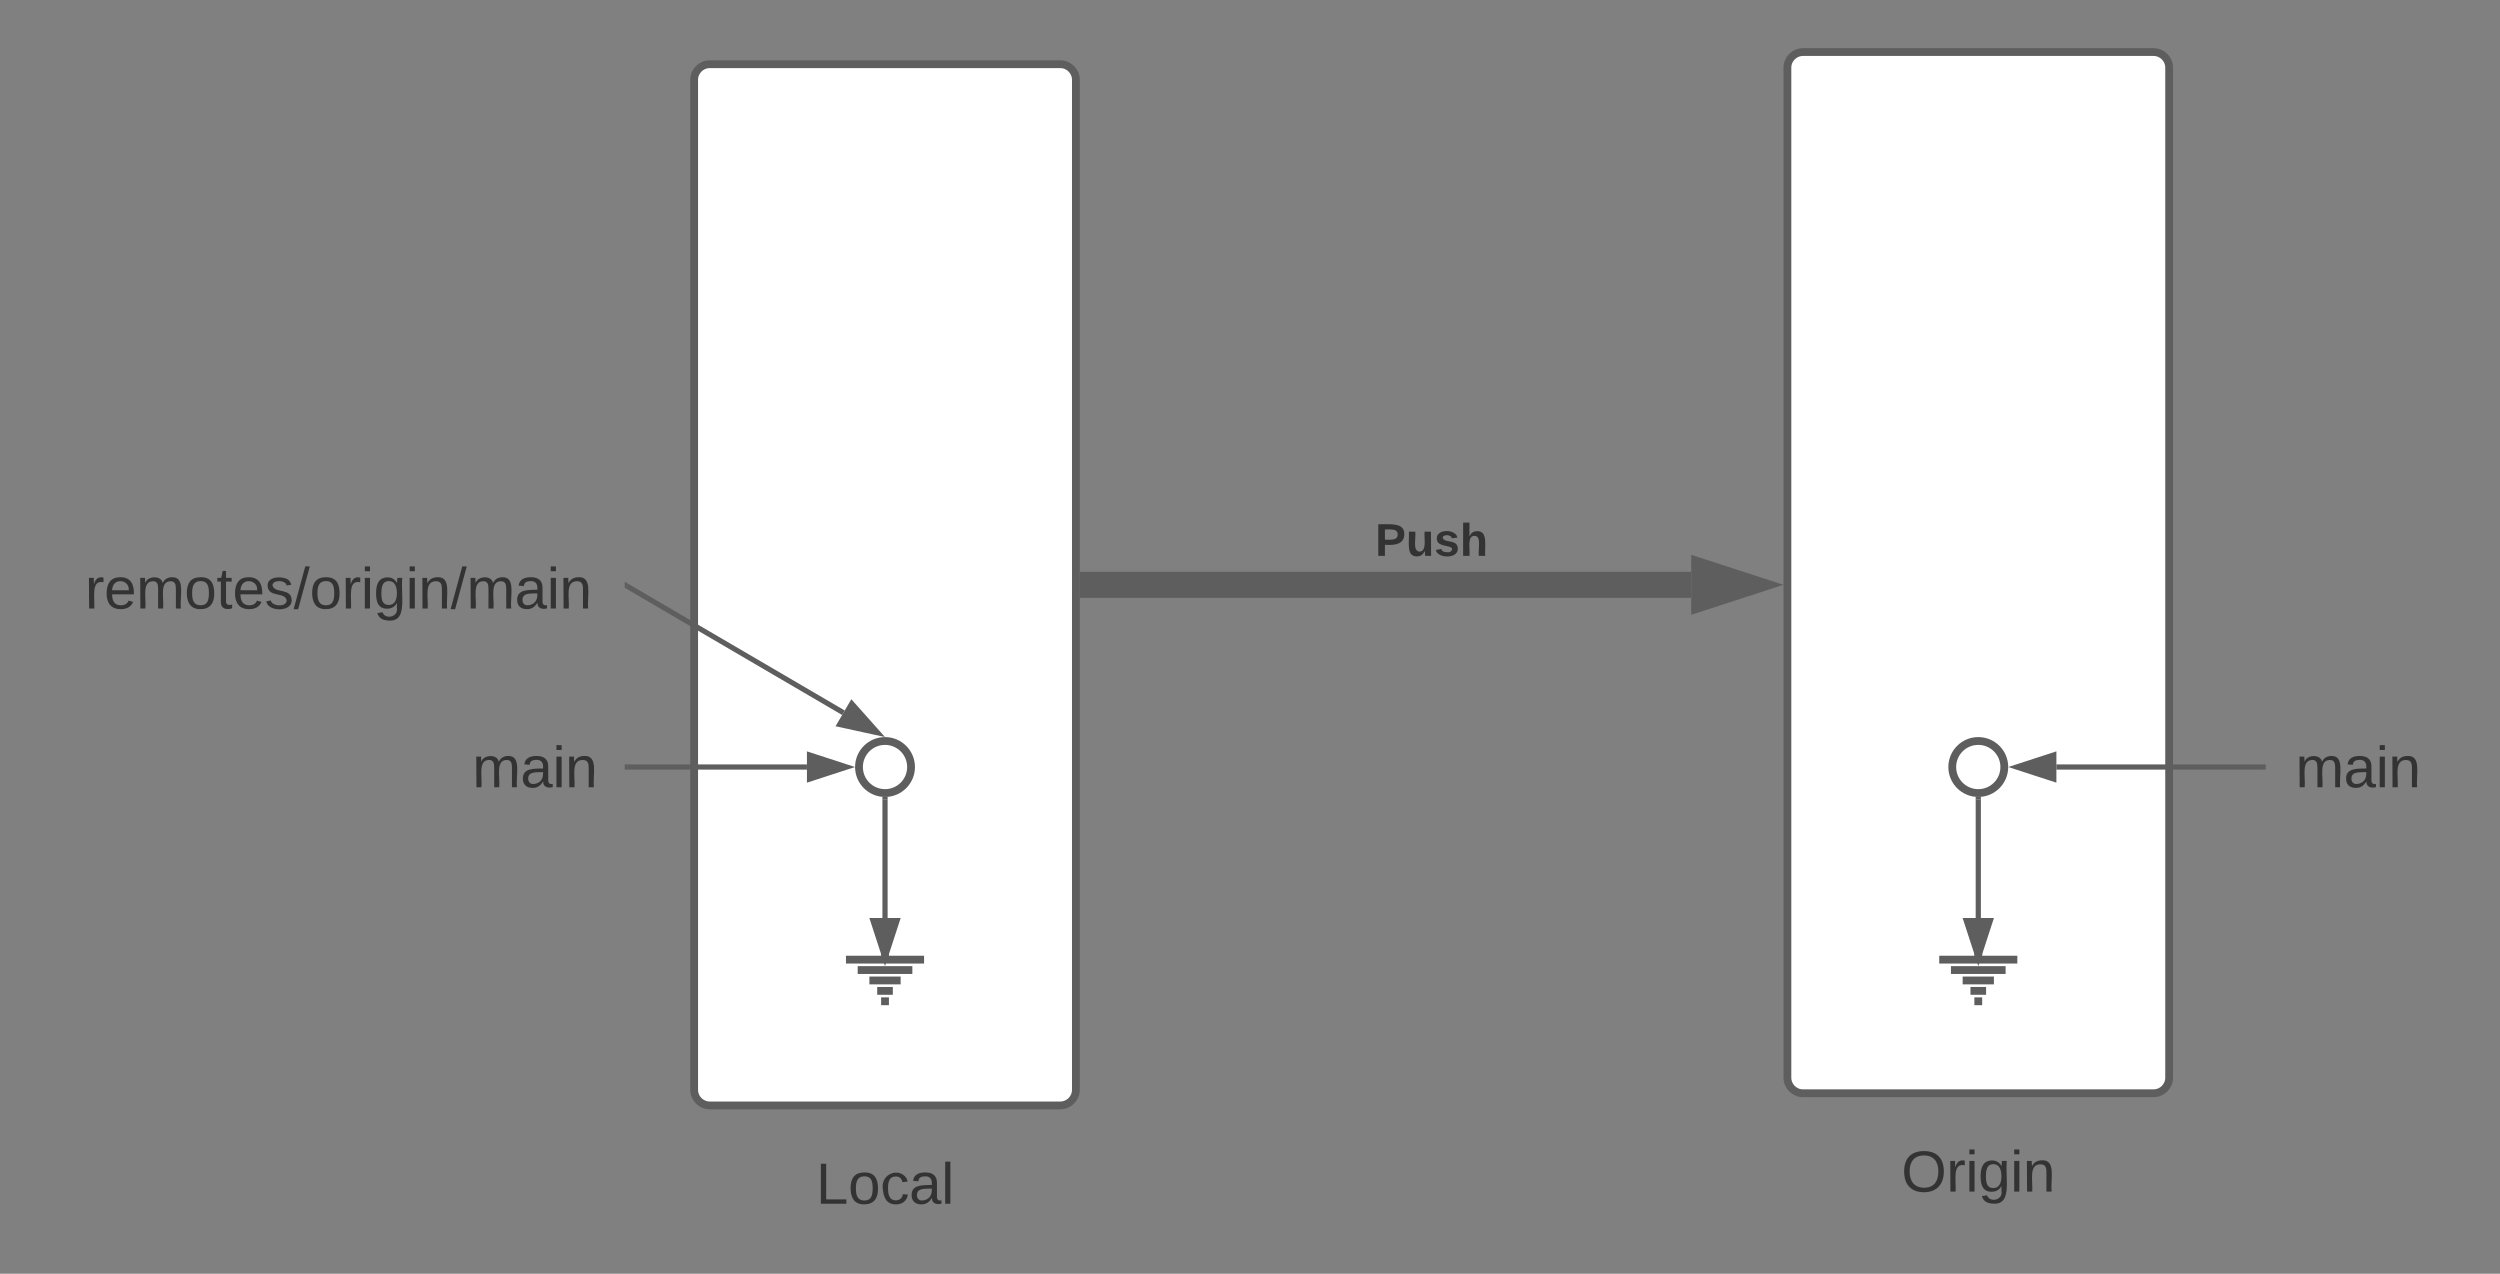 <svg xmlns="http://www.w3.org/2000/svg" xmlns:xlink="http://www.w3.org/1999/xlink" xmlns:lucid="lucid" width="960.43" height="489.33"><rect width="100%" height="100%" fill="#808080" stroke="none"/><g transform="translate(-30 -95.333)" lucid:page-tab-id="dOqV17BCciJj"><path d="M260 546c0-3.3 2.7-6 6-6h208c3.3 0 6 2.7 6 6v12.67c0 3.3-2.7 6-6 6H266c-3.3 0-6-2.7-6-6z" fill="none"/><use xlink:href="#a" transform="matrix(1,0,0,1,260,540) translate(83.488 17.778)"/><path d="M296.67 126c0-3.3 2.68-6 6-6h134.66c3.32 0 6 2.7 6 6v388c0 3.3-2.68 6-6 6H302.67c-3.32 0-6-2.7-6-6z" stroke="#5e5e5e" stroke-width="3" fill="#fff"/><path d="M200 381c0-3.3 2.7-6 6-6h58c3.3 0 6 2.7 6 6v18c0 3.3-2.7 6-6 6h-58c-3.3 0-6-2.7-6-6z" stroke="#000" stroke-opacity="0" stroke-width="3" fill="#fff" fill-opacity="0"/><use xlink:href="#b" transform="matrix(1,0,0,1,205,380) translate(6.488 17.778)"/><path d="M50 312.33c0-3.3 2.7-6 6-6h208c3.3 0 6 2.7 6 6v15.34c0 3.3-2.7 6-6 6H56c-3.3 0-6-2.7-6-6z" stroke="#000" stroke-opacity="0" stroke-width="3" fill="#fff" fill-opacity="0"/><use xlink:href="#c" transform="matrix(1,0,0,1,55,311.333) translate(7.685 17.778)"/><path d="M449.83 320h229.89" stroke="#5e5e5e" stroke-width="10" fill="none"/><path d="M449.96 325h-5.13v-10h5.13z" fill="#5e5e5e"/><path d="M699 320l-14.28 4.64v-9.28z" stroke="#5e5e5e" stroke-width="10" fill="#5e5e5e"/><use xlink:href="#d" transform="matrix(1,0,0,1,558.321,294.667) translate(0.005 14.222)"/><path d="M270.86 320.5l83.17 48.65" stroke="#5e5e5e" stroke-width="2" fill="none"/><path d="M271.4 319.65l-1.02 1.73-.38-.22v-2.32z" fill="#5e5e5e"/><path d="M367.2 376.85l-14.65-3.2 4.68-8z" stroke="#5e5e5e" stroke-width="2" fill="#5e5e5e"/><path d="M380 390c0 5.52-4.48 10-10 10s-10-4.48-10-10 4.48-10 10-10 10 4.48 10 10z" stroke="#5e5e5e" stroke-width="3" fill="#fff"/><path d="M355 460h30v20h-30z" fill="none"/><path d="M355 464h30m-4.5 4h-21m4.5 4h12m-9 4h6m-1.5 4h-3m1.5-20v4z" stroke="#5e5e5e" stroke-width="3" fill="#fff"/><path d="M370 402.5V448" stroke="#5e5e5e" stroke-width="2" fill="none"/><path d="M370 401.5l1-.12v1.16h-2v-1.16z" fill="#5e5e5e"/><path d="M370 463.26L365.36 449h9.28z" stroke="#5e5e5e" stroke-width="2" fill="#5e5e5e"/><path d="M271 390h69" stroke="#5e5e5e" stroke-width="2" fill="none"/><path d="M271.03 391H270v-2h1.03z" fill="#5e5e5e"/><path d="M355.25 390L341 394.64v-9.28z" stroke="#5e5e5e" stroke-width="2" fill="#5e5e5e"/><path d="M680 541.33c0-3.3 2.7-6 6-6h208c3.3 0 6 2.7 6 6V554c0 3.3-2.7 6-6 6H686c-3.3 0-6-2.7-6-6z" fill="none"/><use xlink:href="#e" transform="matrix(1,0,0,1,680,535.333) translate(80.463 17.778)"/><path d="M716.67 121.33c0-3.3 2.68-6 6-6h134.66c3.32 0 6 2.7 6 6v388c0 3.32-2.68 6-6 6H722.67c-3.32 0-6-2.68-6-6z" stroke="#5e5e5e" stroke-width="3" fill="#fff"/><path d="M900.43 381c0-3.3 2.7-6 6-6h58c3.32 0 6 2.7 6 6v18c0 3.3-2.68 6-6 6h-58c-3.3 0-6-2.7-6-6z" stroke="#000" stroke-opacity="0" stroke-width="3" fill="#fff" fill-opacity="0"/><use xlink:href="#b" transform="matrix(1,0,0,1,905.433,380) translate(6.488 17.778)"/><path d="M899.43 390H820" stroke="#5e5e5e" stroke-width="2" fill="none"/><path d="M900.43 391h-1.02v-2h1.03z" fill="#5e5e5e"/><path d="M804.75 390l14.26-4.64v9.28z" stroke="#5e5e5e" stroke-width="2" fill="#5e5e5e"/><path d="M800 390c0 5.52-4.48 10-10 10s-10-4.48-10-10 4.48-10 10-10 10 4.48 10 10z" stroke="#5e5e5e" stroke-width="3" fill="#fff"/><path d="M775 460h30v20h-30z" fill="none"/><path d="M775 464h30m-4.5 4h-21m4.5 4h12m-9 4h6m-1.5 4h-3m1.5-20v4z" stroke="#5e5e5e" stroke-width="3" fill="#fff"/><path d="M790 402.5V448" stroke="#5e5e5e" stroke-width="2" fill="none"/><path d="M790 401.5l1-.12v1.16h-2v-1.16z" fill="#5e5e5e"/><path d="M790 463.26L785.36 449h9.28z" stroke="#5e5e5e" stroke-width="2" fill="#5e5e5e"/><defs><path fill="#333" d="M30 0v-248h33v221h125V0H30" id="f"/><path fill="#333" d="M100-194c62-1 85 37 85 99 1 63-27 99-86 99S16-35 15-95c0-66 28-99 85-99zM99-20c44 1 53-31 53-75 0-43-8-75-51-75s-53 32-53 75 10 74 51 75" id="g"/><path fill="#333" d="M96-169c-40 0-48 33-48 73s9 75 48 75c24 0 41-14 43-38l32 2c-6 37-31 61-74 61-59 0-76-41-82-99-10-93 101-131 147-64 4 7 5 14 7 22l-32 3c-4-21-16-35-41-35" id="h"/><path fill="#333" d="M141-36C126-15 110 5 73 4 37 3 15-17 15-53c-1-64 63-63 125-63 3-35-9-54-41-54-24 1-41 7-42 31l-33-3c5-37 33-52 76-52 45 0 72 20 72 64v82c-1 20 7 32 28 27v20c-31 9-61-2-59-35zM48-53c0 20 12 33 32 33 41-3 63-29 60-74-43 2-92-5-92 41" id="i"/><path fill="#333" d="M24 0v-261h32V0H24" id="j"/><g id="a"><use transform="matrix(0.062,0,0,0.062,0,0)" xlink:href="#f"/><use transform="matrix(0.062,0,0,0.062,12.346,0)" xlink:href="#g"/><use transform="matrix(0.062,0,0,0.062,24.691,0)" xlink:href="#h"/><use transform="matrix(0.062,0,0,0.062,35.802,0)" xlink:href="#i"/><use transform="matrix(0.062,0,0,0.062,48.148,0)" xlink:href="#j"/></g><path fill="#333" d="M210-169c-67 3-38 105-44 169h-31v-121c0-29-5-50-35-48C34-165 62-65 56 0H25l-1-190h30c1 10-1 24 2 32 10-44 99-50 107 0 11-21 27-35 58-36 85-2 47 119 55 194h-31v-121c0-29-5-49-35-48" id="k"/><path fill="#333" d="M24-231v-30h32v30H24zM24 0v-190h32V0H24" id="l"/><path fill="#333" d="M117-194c89-4 53 116 60 194h-32v-121c0-31-8-49-39-48C34-167 62-67 57 0H25l-1-190h30c1 10-1 24 2 32 11-22 29-35 61-36" id="m"/><g id="b"><use transform="matrix(0.062,0,0,0.062,0,0)" xlink:href="#k"/><use transform="matrix(0.062,0,0,0.062,18.457,0)" xlink:href="#i"/><use transform="matrix(0.062,0,0,0.062,30.802,0)" xlink:href="#l"/><use transform="matrix(0.062,0,0,0.062,35.679,0)" xlink:href="#m"/></g><path fill="#333" d="M114-163C36-179 61-72 57 0H25l-1-190h30c1 12-1 29 2 39 6-27 23-49 58-41v29" id="n"/><path fill="#333" d="M100-194c63 0 86 42 84 106H49c0 40 14 67 53 68 26 1 43-12 49-29l28 8c-11 28-37 45-77 45C44 4 14-33 15-96c1-61 26-98 85-98zm52 81c6-60-76-77-97-28-3 7-6 17-6 28h103" id="o"/><path fill="#333" d="M59-47c-2 24 18 29 38 22v24C64 9 27 4 27-40v-127H5v-23h24l9-43h21v43h35v23H59v120" id="p"/><path fill="#333" d="M135-143c-3-34-86-38-87 0 15 53 115 12 119 90S17 21 10-45l28-5c4 36 97 45 98 0-10-56-113-15-118-90-4-57 82-63 122-42 12 7 21 19 24 35" id="q"/><path fill="#333" d="M0 4l72-265h28L28 4H0" id="r"/><path fill="#333" d="M177-190C167-65 218 103 67 71c-23-6-38-20-44-43l32-5c15 47 100 32 89-28v-30C133-14 115 1 83 1 29 1 15-40 15-95c0-56 16-97 71-98 29-1 48 16 59 35 1-10 0-23 2-32h30zM94-22c36 0 50-32 50-73 0-42-14-75-50-75-39 0-46 34-46 75s6 73 46 73" id="s"/><g id="c"><use transform="matrix(0.062,0,0,0.062,0,0)" xlink:href="#n"/><use transform="matrix(0.062,0,0,0.062,7.346,0)" xlink:href="#o"/><use transform="matrix(0.062,0,0,0.062,19.691,0)" xlink:href="#k"/><use transform="matrix(0.062,0,0,0.062,38.148,0)" xlink:href="#g"/><use transform="matrix(0.062,0,0,0.062,50.494,0)" xlink:href="#p"/><use transform="matrix(0.062,0,0,0.062,56.667,0)" xlink:href="#o"/><use transform="matrix(0.062,0,0,0.062,69.012,0)" xlink:href="#q"/><use transform="matrix(0.062,0,0,0.062,80.123,0)" xlink:href="#r"/><use transform="matrix(0.062,0,0,0.062,86.296,0)" xlink:href="#g"/><use transform="matrix(0.062,0,0,0.062,98.642,0)" xlink:href="#n"/><use transform="matrix(0.062,0,0,0.062,105.988,0)" xlink:href="#l"/><use transform="matrix(0.062,0,0,0.062,110.864,0)" xlink:href="#s"/><use transform="matrix(0.062,0,0,0.062,123.21,0)" xlink:href="#l"/><use transform="matrix(0.062,0,0,0.062,128.086,0)" xlink:href="#m"/><use transform="matrix(0.062,0,0,0.062,140.432,0)" xlink:href="#r"/><use transform="matrix(0.062,0,0,0.062,146.605,0)" xlink:href="#k"/><use transform="matrix(0.062,0,0,0.062,165.062,0)" xlink:href="#i"/><use transform="matrix(0.062,0,0,0.062,177.407,0)" xlink:href="#l"/><use transform="matrix(0.062,0,0,0.062,182.284,0)" xlink:href="#m"/></g><path fill="#333" d="M24-248c93 1 206-16 204 79-1 75-69 88-152 82V0H24v-248zm52 121c47 0 100 7 100-41 0-47-54-39-100-39v80" id="t"/><path fill="#333" d="M85 4C-2 5 27-109 22-190h50c7 57-23 150 33 157 60-5 35-97 40-157h50l1 190h-47c-2-12 1-28-3-38-12 25-28 42-61 42" id="u"/><path fill="#333" d="M137-138c1-29-70-34-71-4 15 46 118 7 119 86 1 83-164 76-172 9l43-7c4 19 20 25 44 25 33 8 57-30 24-41C81-84 22-81 20-136c-2-80 154-74 161-7" id="v"/><path fill="#333" d="M114-157C55-157 80-60 75 0H25v-261h50l-1 109c12-26 28-41 61-42 86-1 58 113 63 194h-50c-7-57 23-157-34-157" id="w"/><g id="d"><use transform="matrix(0.049,0,0,0.049,0,0)" xlink:href="#t"/><use transform="matrix(0.049,0,0,0.049,11.852,0)" xlink:href="#u"/><use transform="matrix(0.049,0,0,0.049,22.667,0)" xlink:href="#v"/><use transform="matrix(0.049,0,0,0.049,32.543,0)" xlink:href="#w"/></g><path fill="#333" d="M140-251c81 0 123 46 123 126C263-46 219 4 140 4 59 4 17-45 17-125s42-126 123-126zm0 227c63 0 89-41 89-101s-29-99-89-99c-61 0-89 39-89 99S79-25 140-24" id="x"/><g id="e"><use transform="matrix(0.062,0,0,0.062,0,0)" xlink:href="#x"/><use transform="matrix(0.062,0,0,0.062,17.284,0)" xlink:href="#n"/><use transform="matrix(0.062,0,0,0.062,24.63,0)" xlink:href="#l"/><use transform="matrix(0.062,0,0,0.062,29.506,0)" xlink:href="#s"/><use transform="matrix(0.062,0,0,0.062,41.852,0)" xlink:href="#l"/><use transform="matrix(0.062,0,0,0.062,46.728,0)" xlink:href="#m"/></g></defs></g></svg>